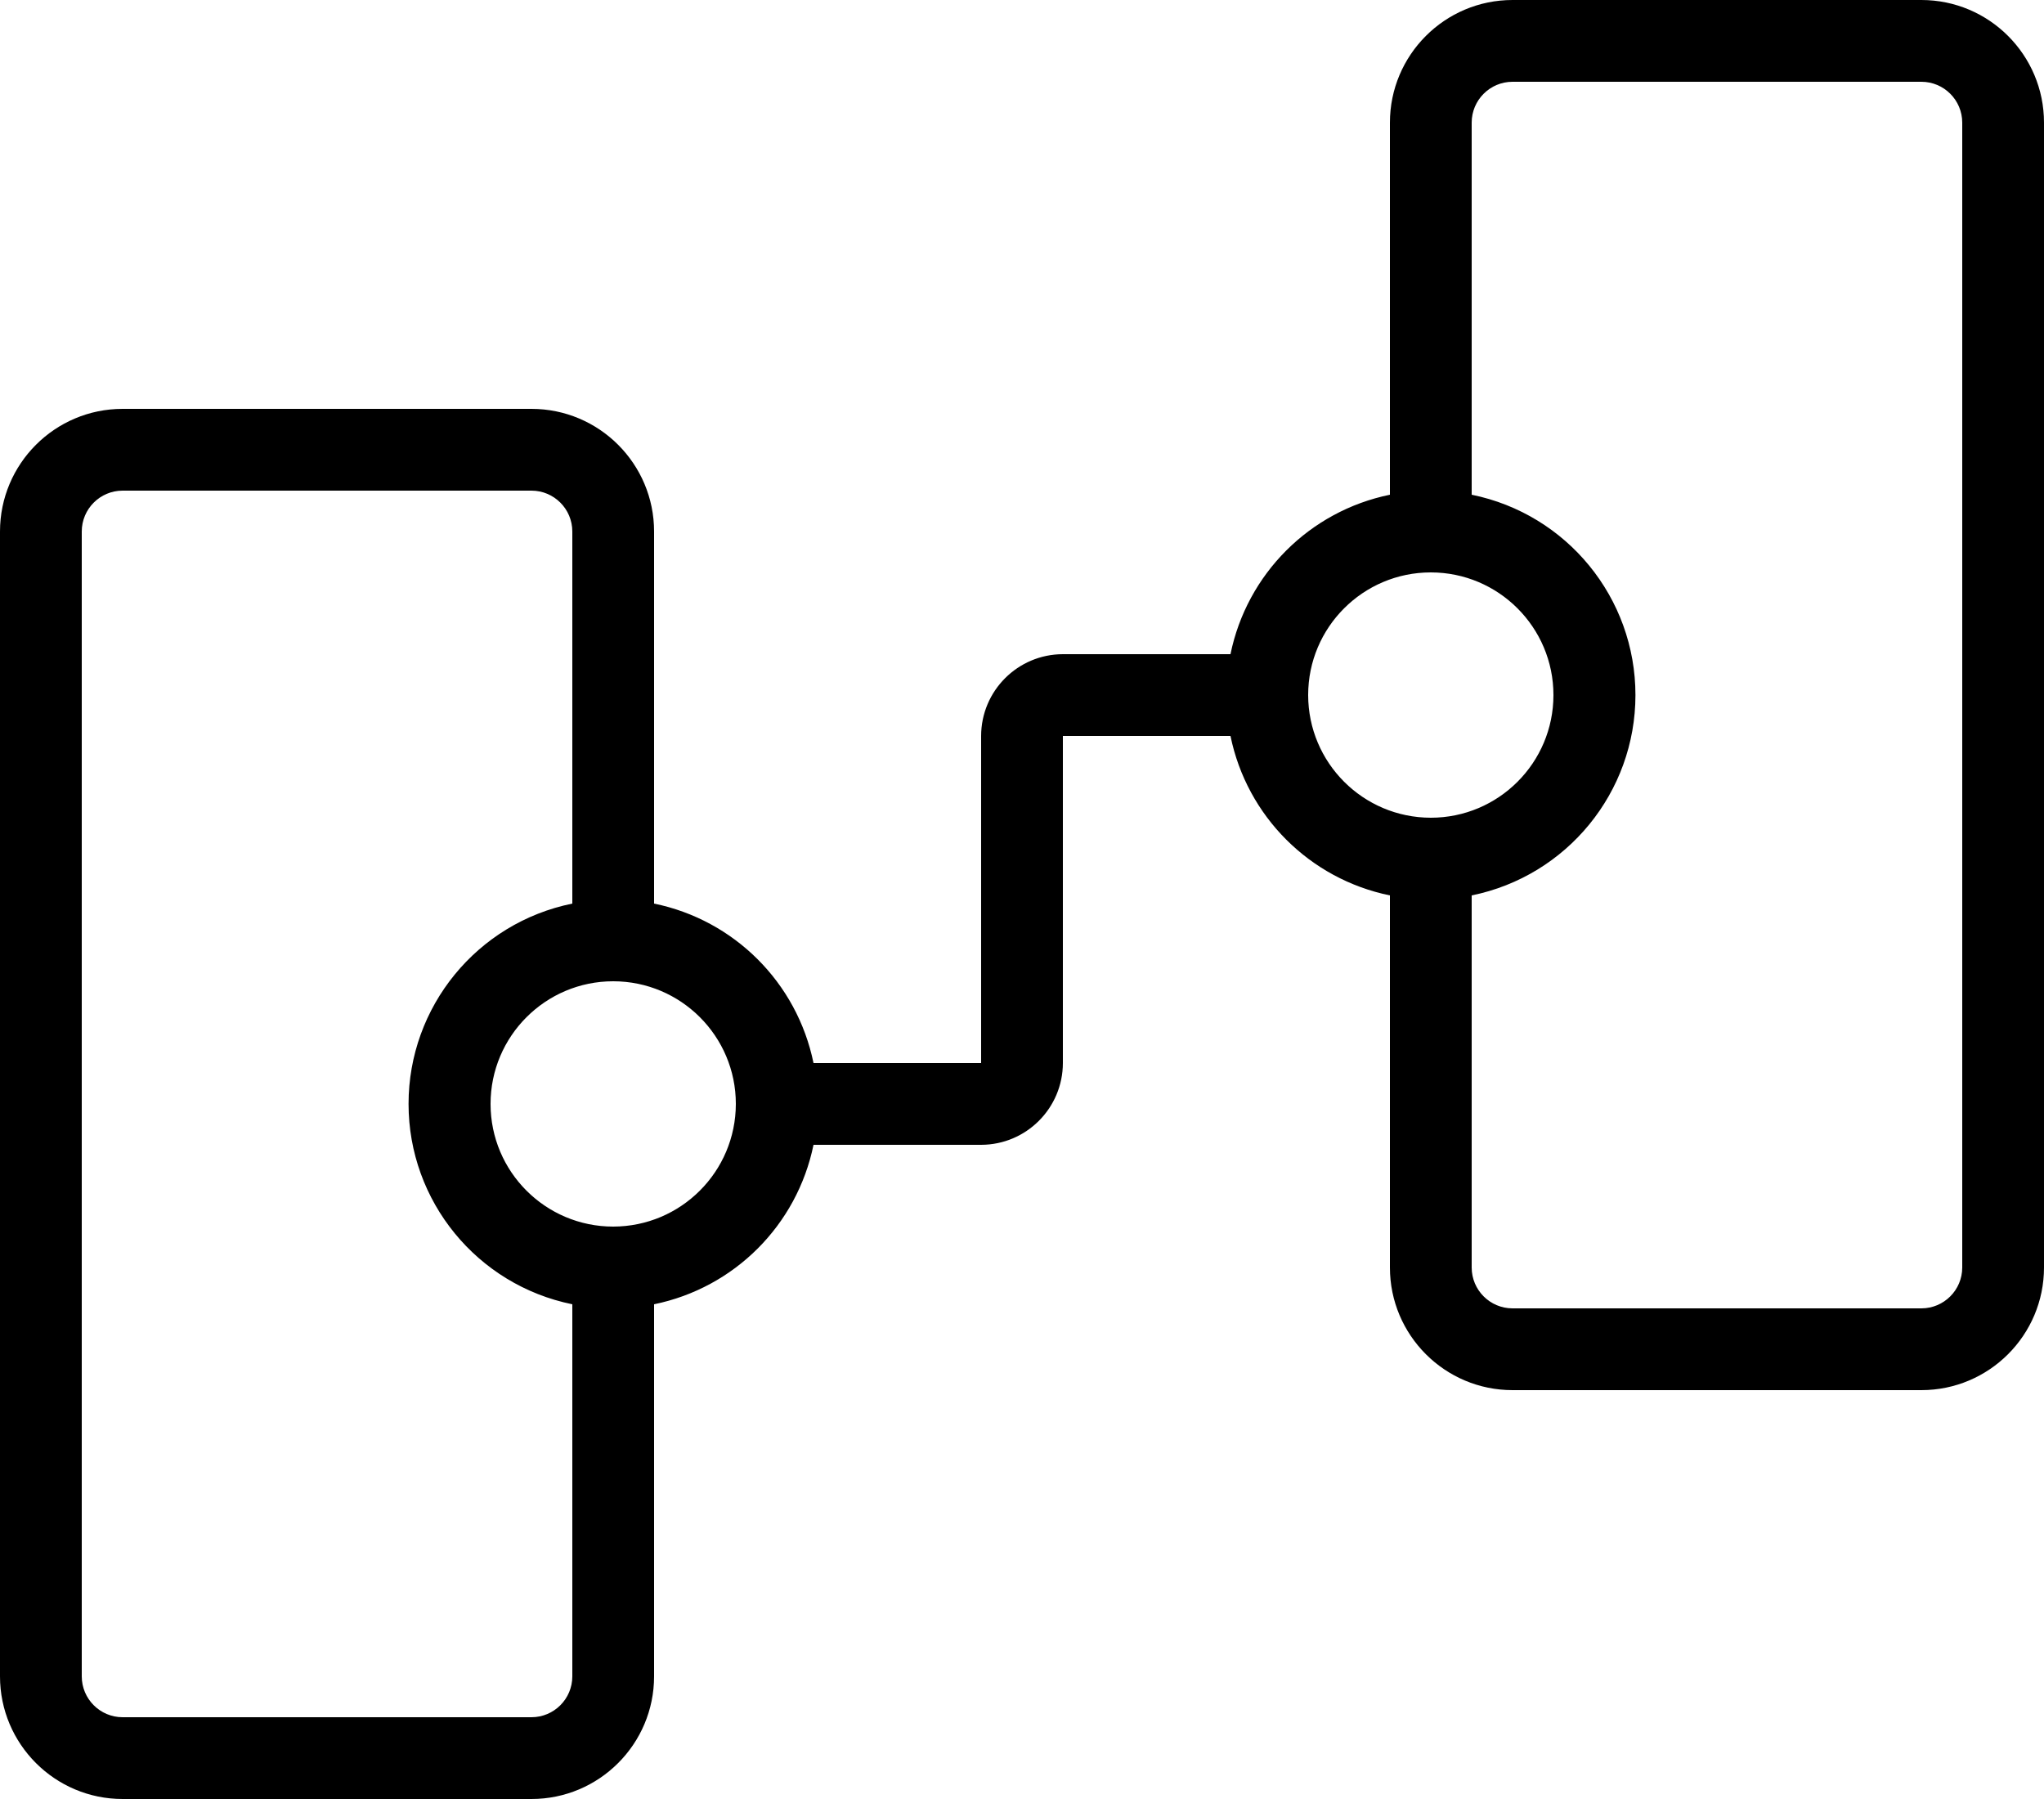 <?xml version="1.0" encoding="UTF-8"?>
<svg width="25px" height="22px" viewBox="0 0 25 22" version="1.1" xmlns="http://www.w3.org/2000/svg" xmlns:xlink="http://www.w3.org/1999/xlink">
    <!-- Generator: Sketch 52.4 (67378) - http://www.bohemiancoding.com/sketch -->
    <title>prototype</title>
    <desc>Created with Sketch.</desc>
    <g id="Page-1" stroke="none" stroke-width="1" fill="none" fill-rule="evenodd">
        <g id="prototype" fill="#000000" fill-rule="nonzero">
            <path d="M23.5,4.4408921e-16 L18.5,4.4408921e-16 C17.672,0 17,0.672 17,1.5 L17,6.05 C16.018,6.251 15.251,7.018 15.05,8 L13,8 C12.448,8.001 12.001,8.448 12,9 L12,13 L9.95,13 C9.749,12.018 8.982,11.251 8,11.05 L8,6.5 C8,5.672 7.328,5 6.5,5 L1.5,5 C0.672,5 1.01453063e-16,5.672 0,6.5 L0,20.5 C1.01453063e-16,21.328 0.672,22 1.5,22 L6.5,22 C7.328,22 8,21.328 8,20.5 L8,15.95 C8.982,15.749 9.749,14.982 9.95,14 L12,14 C12.552,13.999 12.999,13.552 13,13 L13,9 L15.05,9 C15.251,9.982 16.018,10.749 17,10.95 L17,15.5 C17,16.328 17.672,17 18.5,17 L23.5,17 C24.328,17 25,16.328 25,15.5 L25,1.5 C25,0.672 24.328,1.77635684e-15 23.5,4.4408921e-16 Z M6.5,21 L1.5,21 C1.224,21 1,20.776 1,20.5 L1,6.5 C1,6.224 1.224,6 1.5,6 L6.5,6 C6.776,6 7,6.224 7,6.5 L7,11.05 C5.835,11.287 4.997,12.311 4.997,13.5 C4.997,14.689 5.835,15.713 7,15.95 L7,20.5 C7,20.776 6.776,21 6.5,21 Z M7.5,15 C6.672,15 6,14.328 6,13.5 C6,12.672 6.672,12 7.5,12 C8.328,12 9,12.672 9,13.5 C8.999,14.328 8.328,14.999 7.5,15 Z M16,8.5 C16,7.672 16.672,7 17.5,7 C18.328,7 19,7.672 19,8.5 C19,9.328 18.328,10 17.5,10 C16.672,9.999 16.001,9.328 16,8.5 Z M24,15.5 C24,15.776 23.776,16 23.5,16 L18.5,16 C18.224,16 18,15.776 18,15.5 L18,10.95 C19.165,10.713 20.003,9.689 20.003,8.5 C20.003,7.311 19.165,6.287 18,6.05 L18,1.5 C18,1.224 18.224,1 18.5,1 L23.5,1 C23.776,1 24,1.224 24,1.5 L24,15.5 Z" id="Shape"></path>
        </g>
    </g>
</svg>